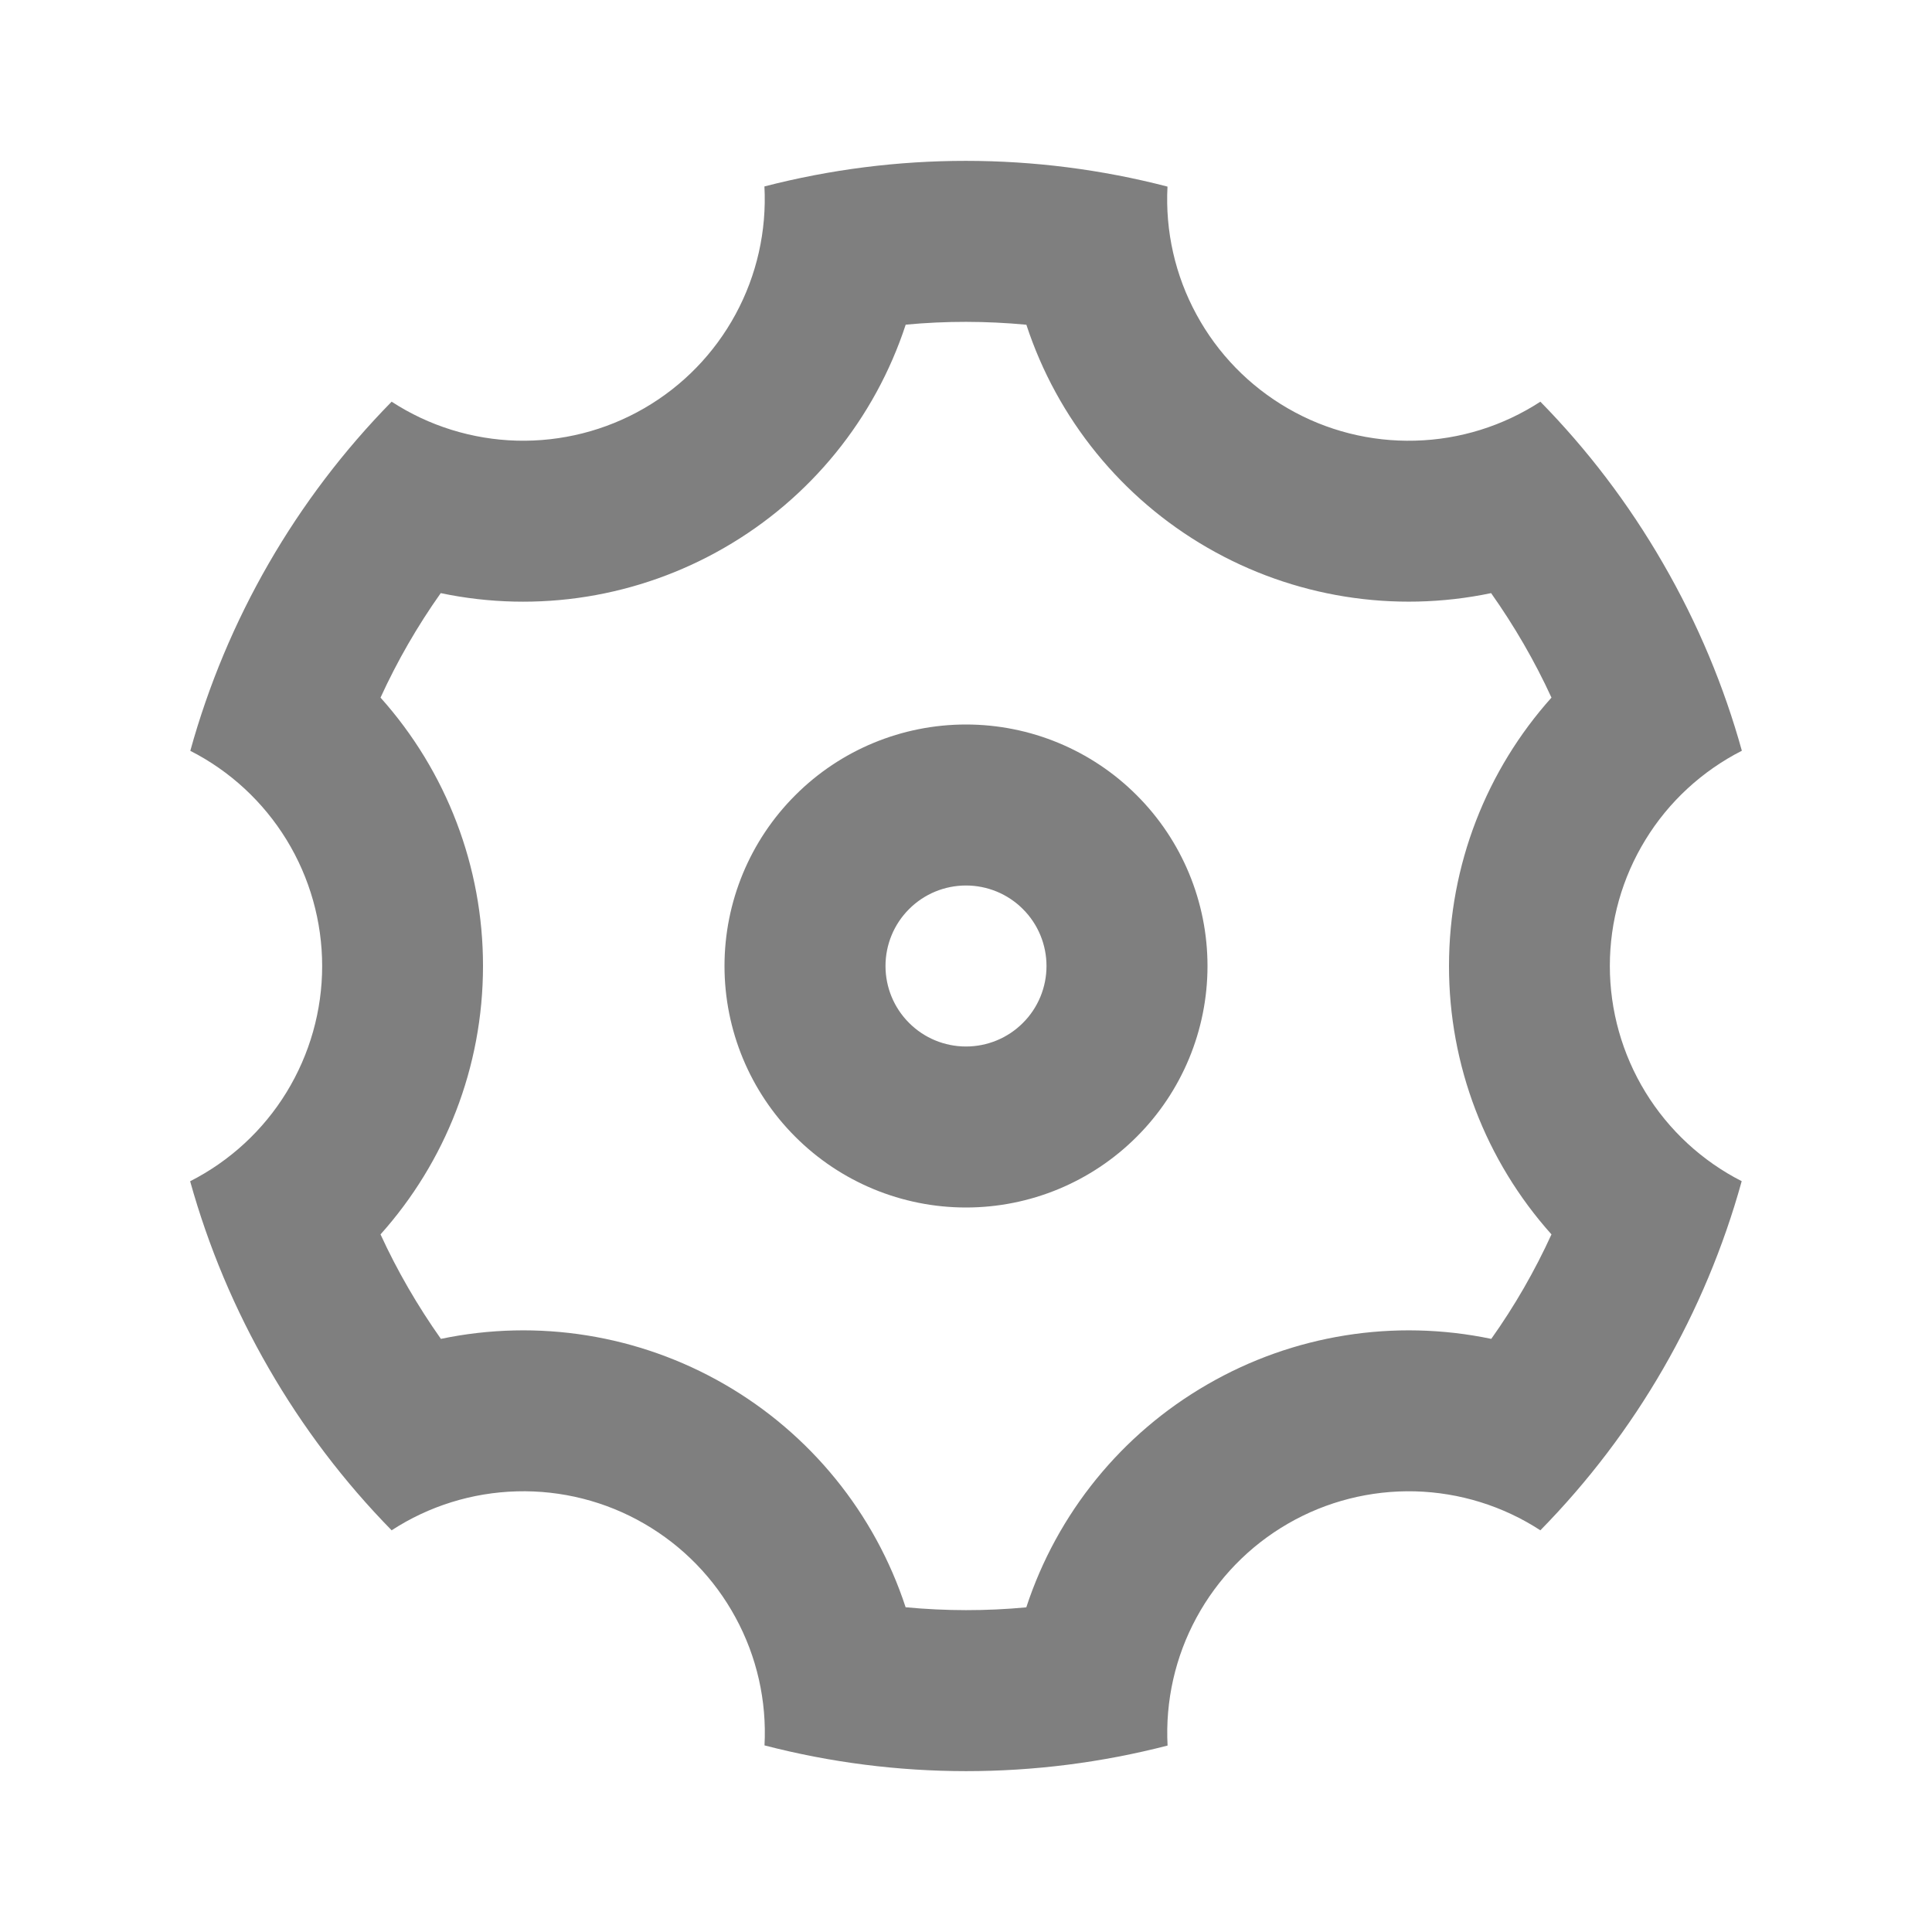 <svg width="24" height="24" viewBox="0 0 24 24" fill="none" xmlns="http://www.w3.org/2000/svg">
<g clip-path="url(#clip0_701_574)">
<path d="M3.34 17C2.917 16.269 2.589 15.488 2.362 14.674C2.855 14.423 3.27 14.041 3.559 13.569C3.848 13.097 4.002 12.555 4.002 12.001C4.002 11.448 3.849 10.905 3.56 10.433C3.271 9.961 2.857 9.578 2.364 9.327C2.816 7.692 3.677 6.2 4.865 4.99C5.329 5.292 5.868 5.459 6.421 5.474C6.974 5.488 7.521 5.35 8 5.073C8.48 4.796 8.873 4.392 9.137 3.905C9.401 3.419 9.525 2.869 9.496 2.316C11.138 1.892 12.861 1.892 14.503 2.318C14.474 2.871 14.598 3.421 14.863 3.907C15.127 4.394 15.52 4.797 16 5.074C16.479 5.351 17.026 5.489 17.579 5.474C18.133 5.46 18.671 5.292 19.135 4.99C19.714 5.58 20.228 6.251 20.66 7C21.093 7.749 21.417 8.53 21.638 9.326C21.145 9.577 20.73 9.959 20.441 10.431C20.151 10.903 19.998 11.445 19.998 11.999C19.998 12.552 20.151 13.095 20.44 13.567C20.729 14.039 21.143 14.422 21.636 14.673C21.184 16.308 20.323 17.8 19.135 19.01C18.671 18.708 18.132 18.541 17.579 18.526C17.026 18.512 16.479 18.65 16 18.927C15.52 19.204 15.127 19.608 14.863 20.095C14.599 20.581 14.475 21.131 14.504 21.684C12.862 22.108 11.139 22.108 9.497 21.682C9.526 21.129 9.402 20.579 9.137 20.093C8.873 19.606 8.48 19.203 8 18.926C7.521 18.649 6.974 18.511 6.421 18.526C5.867 18.541 5.329 18.708 4.865 19.01C4.274 18.407 3.762 17.732 3.34 17ZM9 17.196C10.066 17.811 10.867 18.797 11.25 19.966C11.749 20.013 12.25 20.014 12.749 19.967C13.132 18.798 13.934 17.811 15 17.197C16.065 16.581 17.32 16.38 18.525 16.632C18.815 16.224 19.065 15.789 19.273 15.334C18.452 14.417 17.999 13.23 18 12C18 10.74 18.47 9.563 19.273 8.666C19.064 8.211 18.812 7.777 18.523 7.368C17.319 7.62 16.065 7.419 15 6.804C13.934 6.189 13.133 5.203 12.75 4.034C12.251 3.987 11.75 3.986 11.251 4.033C10.868 5.202 10.066 6.189 9 6.803C7.935 7.419 6.679 7.621 5.475 7.368C5.186 7.776 4.935 8.211 4.727 8.666C5.548 9.583 6.001 10.77 6 12C6 13.26 5.53 14.437 4.727 15.334C4.936 15.789 5.188 16.223 5.477 16.632C6.681 16.38 7.935 16.581 9 17.196ZM12 15C11.204 15 10.441 14.684 9.879 14.121C9.316 13.559 9 12.796 9 12C9 11.204 9.316 10.441 9.879 9.879C10.441 9.316 11.204 9 12 9C12.796 9 13.559 9.316 14.121 9.879C14.684 10.441 15 11.204 15 12C15 12.796 14.684 13.559 14.121 14.121C13.559 14.684 12.796 15 12 15ZM12 13C12.265 13 12.52 12.895 12.707 12.707C12.895 12.52 13 12.265 13 12C13 11.735 12.895 11.48 12.707 11.293C12.52 11.105 12.265 11 12 11C11.735 11 11.48 11.105 11.293 11.293C11.105 11.48 11 11.735 11 12C11 12.265 11.105 12.52 11.293 12.707C11.48 12.895 11.735 13 12 13Z" fill="#7F7F7F"/>
</g>
<defs>
<clipPath id="clip0_701_574">
<rect width="24" height="24" fill="white"/>
</clipPath>
</defs>
</svg>
